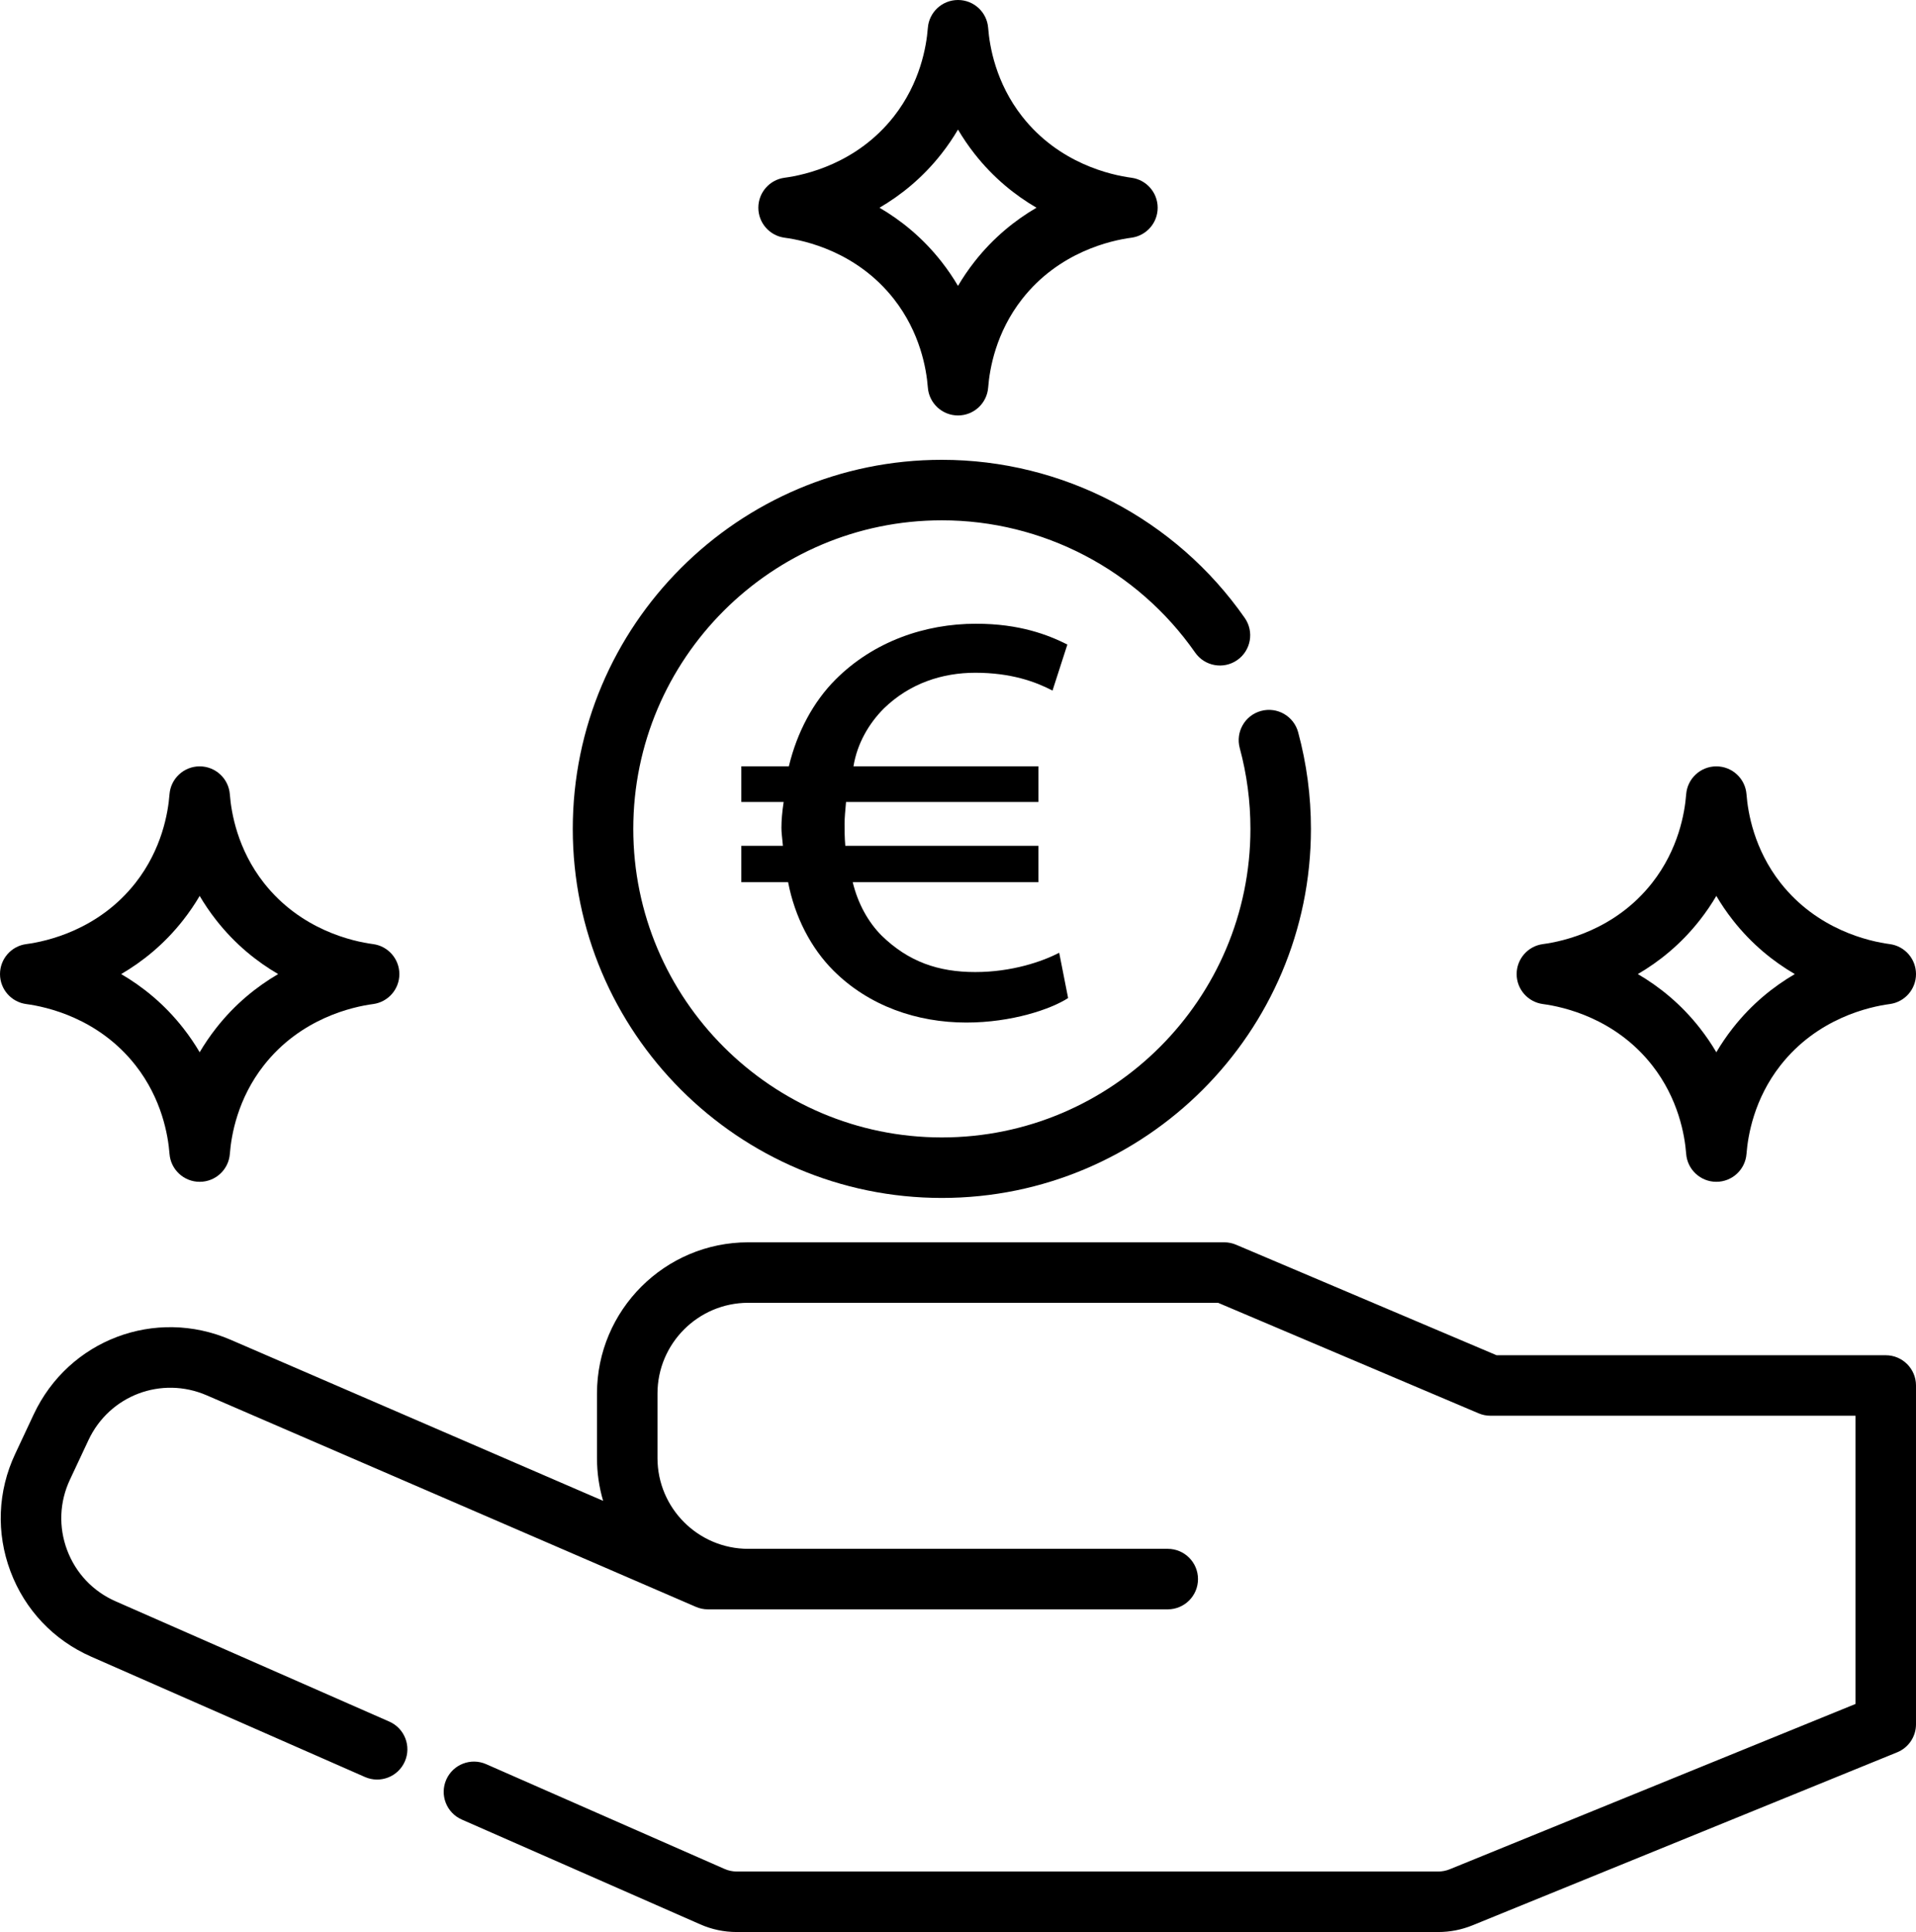 <?xml version="1.0" encoding="utf-8"?>
<!-- Generator: Adobe Illustrator 16.0.0, SVG Export Plug-In . SVG Version: 6.00 Build 0)  -->
<!DOCTYPE svg PUBLIC "-//W3C//DTD SVG 1.1//EN" "http://www.w3.org/Graphics/SVG/1.1/DTD/svg11.dtd">
<svg version="1.1" id="Layer_1" xmlns="http://www.w3.org/2000/svg" xmlns:xlink="http://www.w3.org/1999/xlink" x="0px" y="0px"
	 width="305.164px" height="307.731px" viewBox="145.058 267.078 305.164 307.731"
	 enable-background="new 145.058 267.078 305.164 307.731" xml:space="preserve">
<g>
	<g>
		<g>
			<path d="M445.403,482.94h-61.981l-41.499-17.605c-0.595-0.253-1.235-0.383-1.883-0.383h-75.808
				c-13.285,0-24.092,10.808-24.092,24.092v10.278c0,2.363,0.342,4.648,0.979,6.809l-59.318-25.652
				c-12.032-5.203-25.814,0.02-31.377,11.888l-2.956,6.305c-2.778,5.927-3.041,12.565-0.741,18.693
				c2.301,6.128,6.868,10.954,12.861,13.588l43.598,19.164c2.436,1.071,5.279-0.036,6.35-2.473c1.071-2.437-0.036-5.279-2.472-6.351
				l-43.597-19.163c-3.596-1.58-6.336-4.476-7.718-8.152c-1.38-3.677-1.222-7.66,0.445-11.216l2.956-6.306
				c3.338-7.121,11.606-10.254,18.827-7.133l77.918,33.694c0.604,0.262,1.255,0.396,1.913,0.396h6.425h66.814
				c2.661,0,4.818-2.157,4.818-4.819c0-2.661-2.157-4.818-4.818-4.818h-66.815c-7.97,0-14.455-6.484-14.455-14.455v-10.279
				c0-7.97,6.485-14.455,14.455-14.455h74.83l41.499,17.606c0.595,0.253,1.235,0.382,1.882,0.382h58.143v45.909l-64.635,26.332
				c-0.58,0.235-1.192,0.356-1.819,0.356H262.403c-0.673,0-1.325-0.138-1.939-0.408l-37.979-16.693
				c-2.437-1.07-5.278,0.036-6.35,2.472c-1.071,2.437,0.036,5.279,2.472,6.351l37.979,16.693c1.844,0.812,3.801,1.222,5.816,1.222
				h111.728c1.878,0,3.712-0.36,5.454-1.068l67.637-27.557c1.813-0.738,3-2.502,3-4.462v-53.965
				C450.221,485.098,448.063,482.94,445.403,482.94z"/>
		</g>
	</g>
	<g>
		<g>
			<path d="M351.816,383.709c-0.694-2.569-3.339-4.087-5.909-3.393c-2.568,0.695-4.087,3.34-3.393,5.91
				c1.13,4.174,1.702,8.506,1.702,12.875c0,27.1-22.047,49.147-49.147,49.147s-49.147-22.047-49.147-49.147
				s22.046-49.147,49.147-49.147c16.059,0,31.139,7.875,40.341,21.066c1.521,2.181,4.524,2.719,6.708,1.194
				c2.183-1.522,2.718-4.525,1.195-6.708c-11.002-15.773-29.037-25.189-48.244-25.189c-32.414,0-58.784,26.371-58.784,58.784
				c0,32.414,26.371,58.785,58.784,58.785c32.414,0,58.785-26.371,58.785-58.785C353.854,393.883,353.169,388.704,351.816,383.709z"
				/>
		</g>
	</g>
	<g>
		<g>
			<path d="M446.038,417.453c-3.271-0.436-11.515-2.255-17.4-9.76c-4.183-5.335-5.186-11.122-5.412-14.096
				c-0.189-2.512-2.285-4.454-4.805-4.454s-4.614,1.941-4.805,4.454c-0.226,2.975-1.23,8.761-5.412,14.096
				c-5.886,7.505-14.13,9.326-17.4,9.76c-2.396,0.318-4.185,2.36-4.185,4.777c0,2.416,1.789,4.457,4.185,4.775
				c3.271,0.436,11.515,2.256,17.4,9.761c4.182,5.335,5.187,11.123,5.412,14.097c0.19,2.511,2.285,4.453,4.805,4.453
				s4.615-1.94,4.805-4.453c0.227-2.975,1.229-8.761,5.412-14.096c5.886-7.506,14.13-9.326,17.4-9.762
				c2.396-0.317,4.185-2.359,4.185-4.775C450.222,419.813,448.433,417.771,446.038,417.453z M421.052,430.821
				c-1.002,1.278-1.875,2.571-2.633,3.858c-0.758-1.288-1.631-2.58-2.633-3.859c-3.023-3.855-6.487-6.616-9.868-8.591
				c3.382-1.974,6.845-4.735,9.868-8.59c1.003-1.279,1.875-2.572,2.633-3.86c0.759,1.289,1.631,2.582,2.633,3.86
				c3.024,3.856,6.488,6.617,9.869,8.59C427.54,424.204,424.077,426.965,421.052,430.821z"/>
		</g>
	</g>
	<g>
		<g>
			<path d="M325.257,295.388c-3.271-0.436-11.515-2.256-17.4-9.76c-4.183-5.335-5.187-11.123-5.412-14.096
				c-0.19-2.513-2.284-4.454-4.804-4.454s-4.615,1.94-4.805,4.454c-0.226,2.975-1.23,8.761-5.412,14.096
				c-5.886,7.504-14.129,9.326-17.401,9.76c-2.395,0.318-4.184,2.36-4.184,4.776c0,2.417,1.789,4.458,4.185,4.777
				c3.271,0.435,11.515,2.255,17.401,9.76c4.182,5.335,5.186,11.123,5.412,14.096c0.19,2.512,2.286,4.454,4.805,4.454
				c2.52,0,4.614-1.941,4.804-4.454c0.227-2.974,1.23-8.761,5.412-14.095c5.886-7.506,14.129-9.327,17.4-9.761
				c2.395-0.318,4.184-2.36,4.184-4.777C329.441,297.748,327.652,295.707,325.257,295.388z M300.272,308.755
				c-1.002,1.278-1.874,2.571-2.632,3.86c-0.759-1.289-1.631-2.582-2.634-3.86c-3.024-3.855-6.487-6.615-9.869-8.591
				c3.382-1.975,6.845-4.735,9.869-8.591c1.003-1.279,1.875-2.572,2.634-3.859c0.758,1.289,1.63,2.582,2.633,3.859
				c3.023,3.856,6.487,6.617,9.868,8.591C306.76,302.139,303.296,304.9,300.272,308.755z"/>
		</g>
	</g>
	<g>
		<g>
			<path d="M204.477,417.453c-3.271-0.436-11.515-2.256-17.4-9.76c-4.183-5.335-5.186-11.122-5.412-14.096
				c-0.192-2.512-2.286-4.454-4.805-4.454s-4.614,1.941-4.805,4.454c-0.226,2.975-1.229,8.761-5.411,14.096
				c-5.887,7.506-14.13,9.327-17.401,9.761c-2.395,0.318-4.184,2.36-4.184,4.777c0,2.416,1.789,4.457,4.185,4.775
				c3.271,0.436,11.514,2.256,17.401,9.761c4.182,5.335,5.186,11.123,5.412,14.097c0.191,2.511,2.285,4.453,4.805,4.453
				s4.615-1.94,4.805-4.453c0.227-2.975,1.229-8.761,5.412-14.096c5.886-7.506,14.13-9.326,17.401-9.762
				c2.396-0.317,4.185-2.359,4.185-4.775C208.662,419.813,206.873,417.771,204.477,417.453z M179.492,430.821
				c-1.002,1.278-1.875,2.571-2.632,3.858c-0.759-1.288-1.63-2.58-2.633-3.859c-3.024-3.855-6.487-6.616-9.869-8.591
				c3.382-1.974,6.845-4.736,9.869-8.591c1.002-1.278,1.875-2.571,2.633-3.859c0.758,1.289,1.63,2.581,2.632,3.859
				c0,0,0,0.001,0.001,0.001c3.023,3.856,6.486,6.617,9.868,8.59C185.979,424.204,182.516,426.965,179.492,430.821z"/>
		</g>
	</g>
	<g>
		<path d="M315.179,426.045c-2.721,1.775-8.99,3.904-16.207,3.904c-7.807,0-15.496-2.603-21.174-8.281
			c-3.548-3.548-6.151-8.517-7.216-14.076h-7.453v-5.796h6.625c-0.119-1.302-0.237-2.129-0.237-2.839
			c0-1.183,0.118-2.603,0.355-4.14h-6.743v-5.678h7.571c1.301-5.441,3.903-10.292,7.452-13.84
			c6.033-6.033,14.195-8.872,22.357-8.872c6.979,0,11.475,1.774,14.551,3.312l-2.366,7.334c-2.72-1.419-6.624-2.839-12.303-2.839
			c-5.205,0-10.409,1.656-14.549,5.678c-2.366,2.365-4.259,5.559-4.85,9.227h29.455v5.678h-30.639
			c-0.119,1.301-0.236,2.603-0.236,3.431c0,1.064,0,2.129,0.118,3.549h30.756v5.796h-29.573c0.828,3.43,2.484,6.388,4.613,8.517
			c4.259,4.14,8.991,5.796,14.905,5.796c5.797,0,10.646-1.656,13.367-3.076L315.179,426.045z"/>
	</g>
</g>
</svg>
